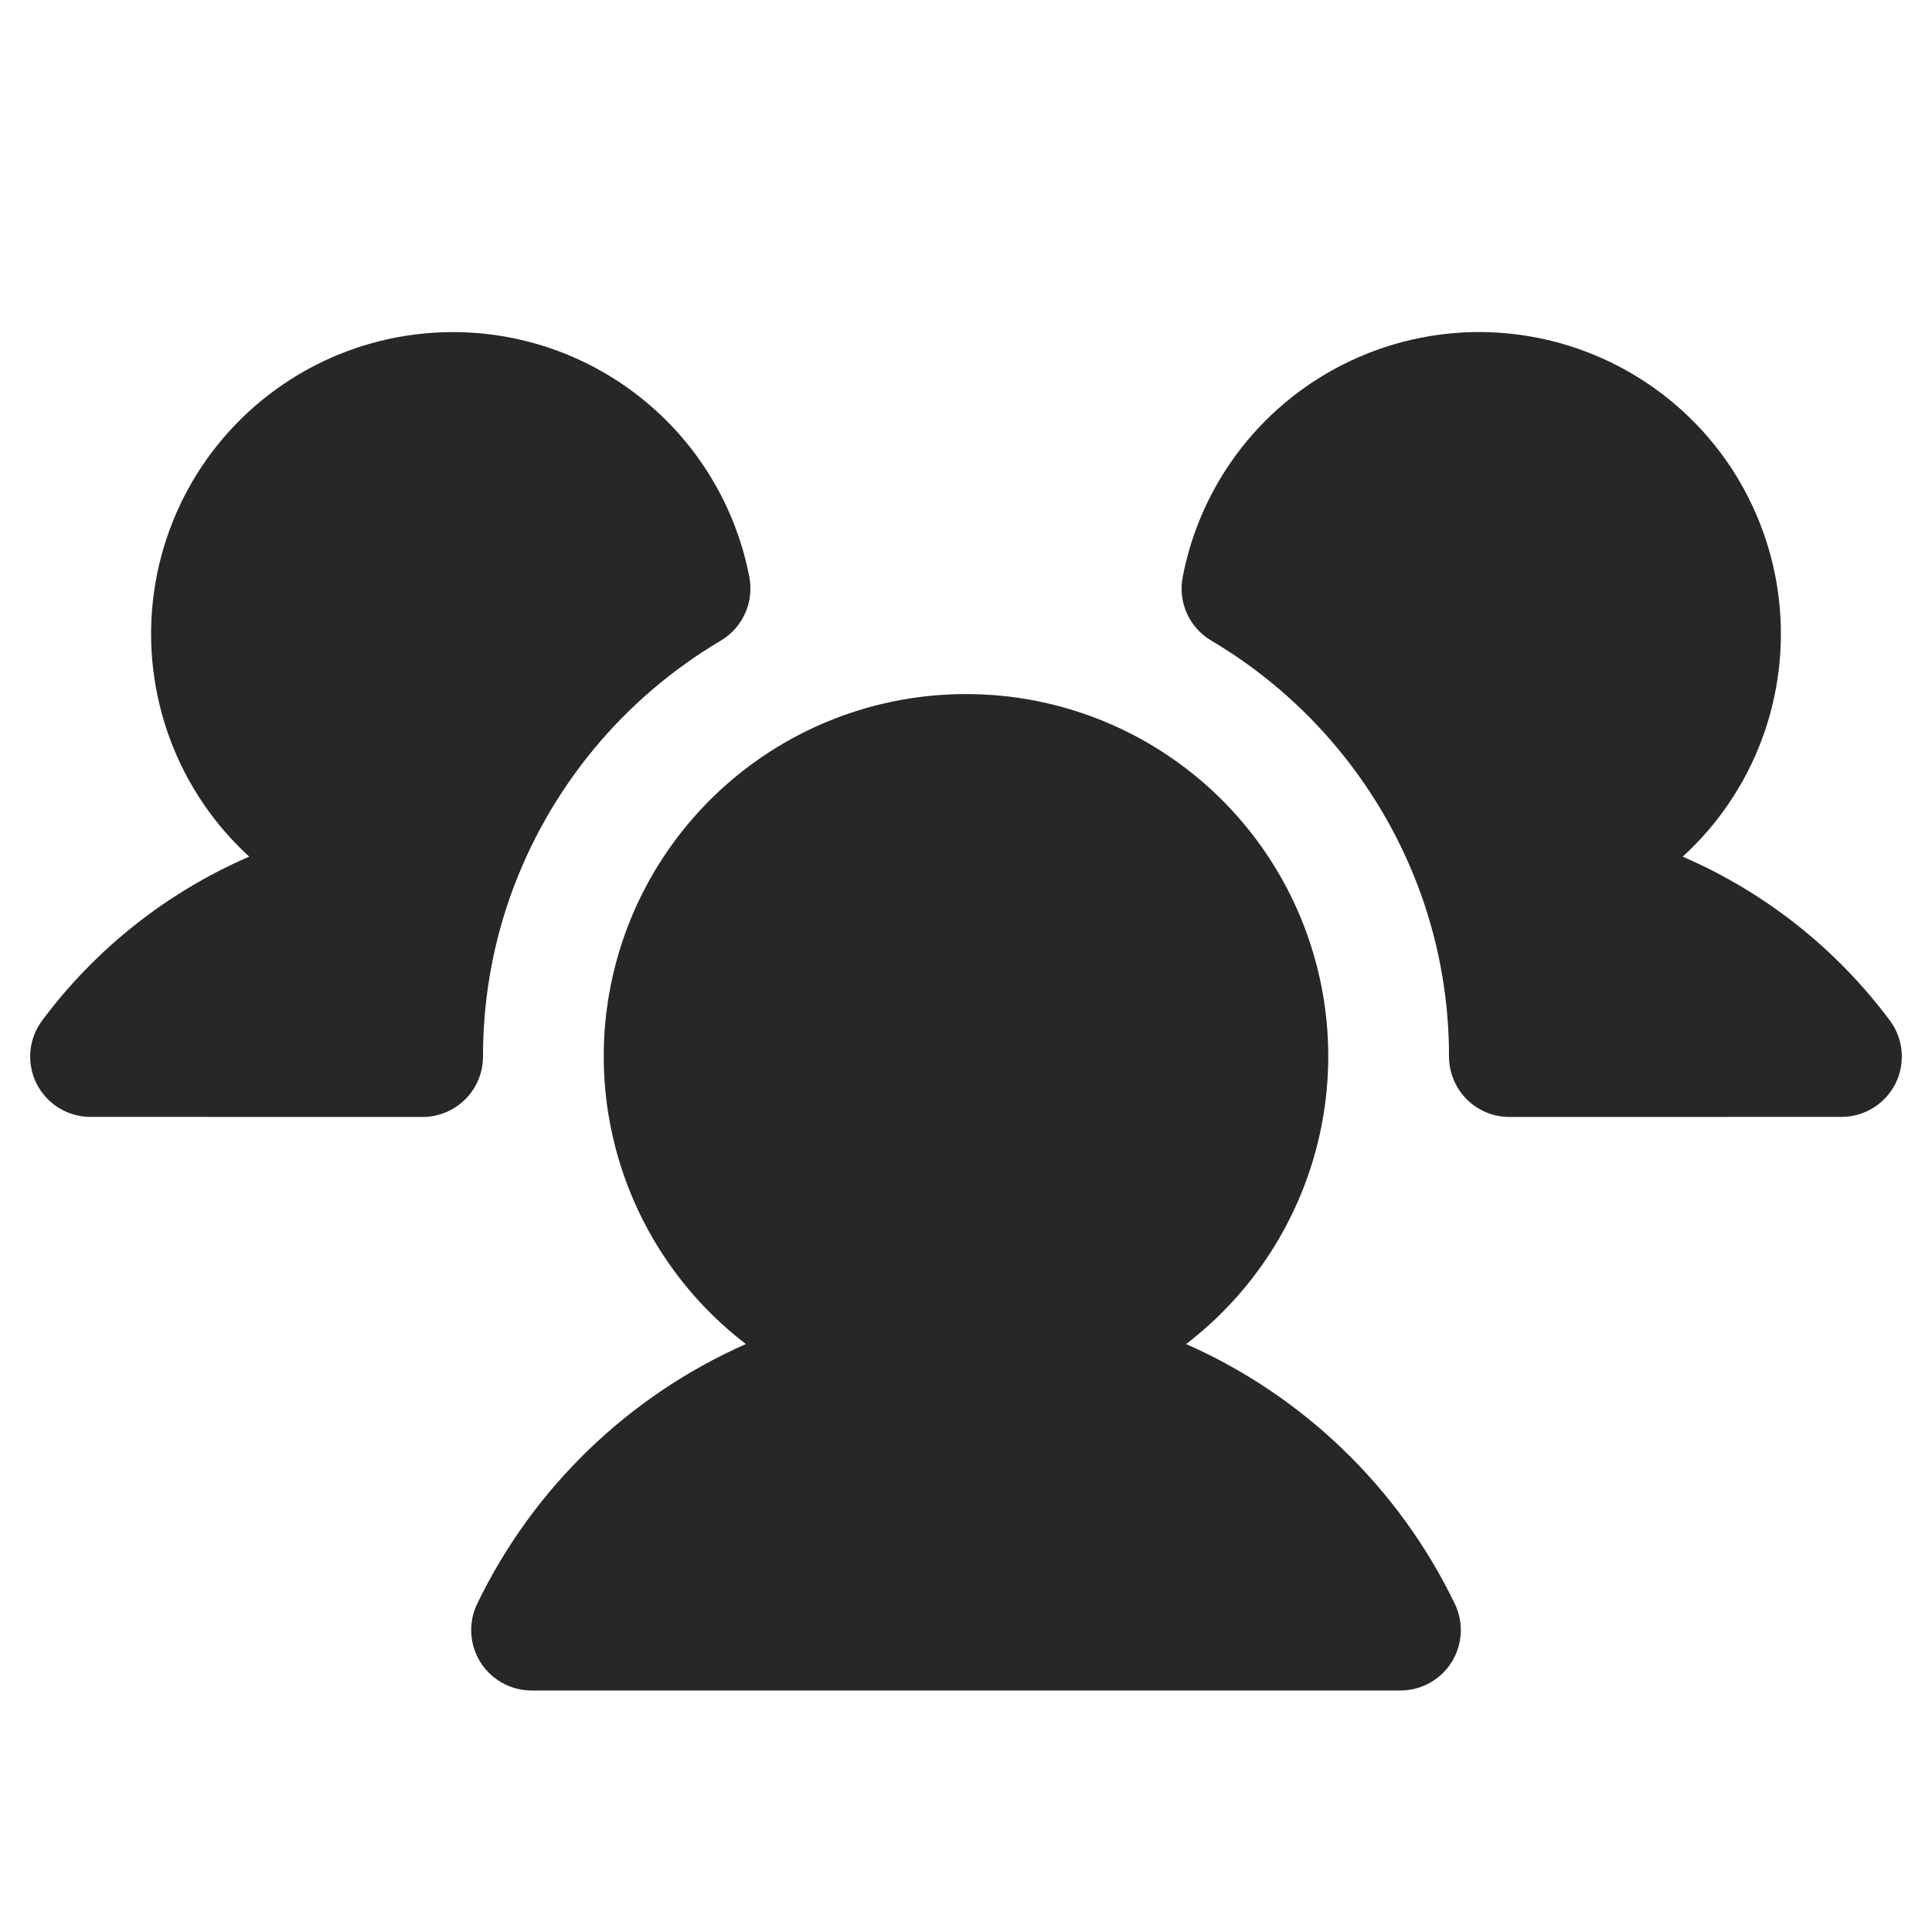 <svg width="28" height="28" viewBox="0 0 28 28" fill="none" xmlns="http://www.w3.org/2000/svg">
<path d="M7 15.313C7 15.428 6.977 15.541 6.933 15.648C6.889 15.754 6.825 15.85 6.744 15.931C6.662 16.013 6.566 16.077 6.46 16.121C6.354 16.165 6.24 16.188 6.125 16.188H6.125L1.312 16.187C1.15 16.187 0.99 16.142 0.852 16.056C0.714 15.971 0.602 15.849 0.529 15.703C0.457 15.558 0.426 15.395 0.441 15.233C0.456 15.071 0.515 14.917 0.613 14.787C1.388 13.748 2.422 12.93 3.612 12.415C3.101 11.948 2.708 11.366 2.466 10.717C2.224 10.068 2.139 9.37 2.219 8.682C2.299 7.994 2.541 7.335 2.925 6.759C3.31 6.182 3.826 5.706 4.431 5.368C5.036 5.03 5.712 4.841 6.404 4.816C7.097 4.79 7.785 4.93 8.413 5.223C9.041 5.516 9.59 5.954 10.016 6.5C10.441 7.047 10.731 7.687 10.861 8.367C10.894 8.544 10.872 8.727 10.798 8.891C10.724 9.055 10.601 9.192 10.447 9.284C9.03 10.122 7.952 11.43 7.399 12.98C7.134 13.729 6.999 14.518 7 15.313ZM27.387 14.787C26.612 13.748 25.578 12.93 24.387 12.415C24.899 11.948 25.292 11.366 25.534 10.717C25.776 10.068 25.861 9.37 25.781 8.682C25.701 7.994 25.459 7.335 25.075 6.758C24.69 6.182 24.174 5.706 23.569 5.368C22.964 5.03 22.288 4.841 21.596 4.815C20.903 4.79 20.215 4.93 19.587 5.223C18.959 5.516 18.41 5.953 17.984 6.5C17.559 7.047 17.269 7.687 17.14 8.367C17.106 8.544 17.128 8.727 17.202 8.891C17.276 9.055 17.399 9.192 17.553 9.283C18.97 10.121 20.048 11.429 20.601 12.98C20.866 13.729 21.001 14.518 21 15.312C21 15.427 21.023 15.541 21.067 15.647C21.111 15.754 21.175 15.85 21.256 15.931C21.338 16.012 21.434 16.077 21.54 16.121C21.646 16.165 21.76 16.188 21.875 16.188L26.688 16.187C26.85 16.187 27.01 16.142 27.148 16.056C27.286 15.971 27.398 15.848 27.471 15.703C27.543 15.558 27.574 15.395 27.559 15.233C27.544 15.071 27.485 14.916 27.387 14.787L27.387 14.787ZM17.19 19.479C18.061 18.812 18.702 17.888 19.022 16.838C19.342 15.788 19.325 14.665 18.973 13.625C18.621 12.585 17.952 11.682 17.06 11.042C16.168 10.402 15.098 10.059 14 10.059C12.902 10.059 11.832 10.402 10.94 11.042C10.048 11.682 9.379 12.585 9.027 13.625C8.675 14.665 8.658 15.788 8.978 16.838C9.298 17.888 9.939 18.812 10.81 19.479C9.107 20.231 7.727 21.565 6.917 23.241C6.852 23.375 6.822 23.523 6.83 23.671C6.838 23.819 6.883 23.963 6.962 24.089C7.041 24.215 7.15 24.318 7.28 24.39C7.409 24.462 7.555 24.5 7.704 24.5H20.296C20.445 24.5 20.591 24.462 20.72 24.39C20.85 24.318 20.96 24.215 21.038 24.089C21.117 23.963 21.162 23.819 21.17 23.671C21.178 23.523 21.148 23.375 21.083 23.241C20.273 21.565 18.893 20.231 17.19 19.479Z" fill="#272727"/>
</svg>
